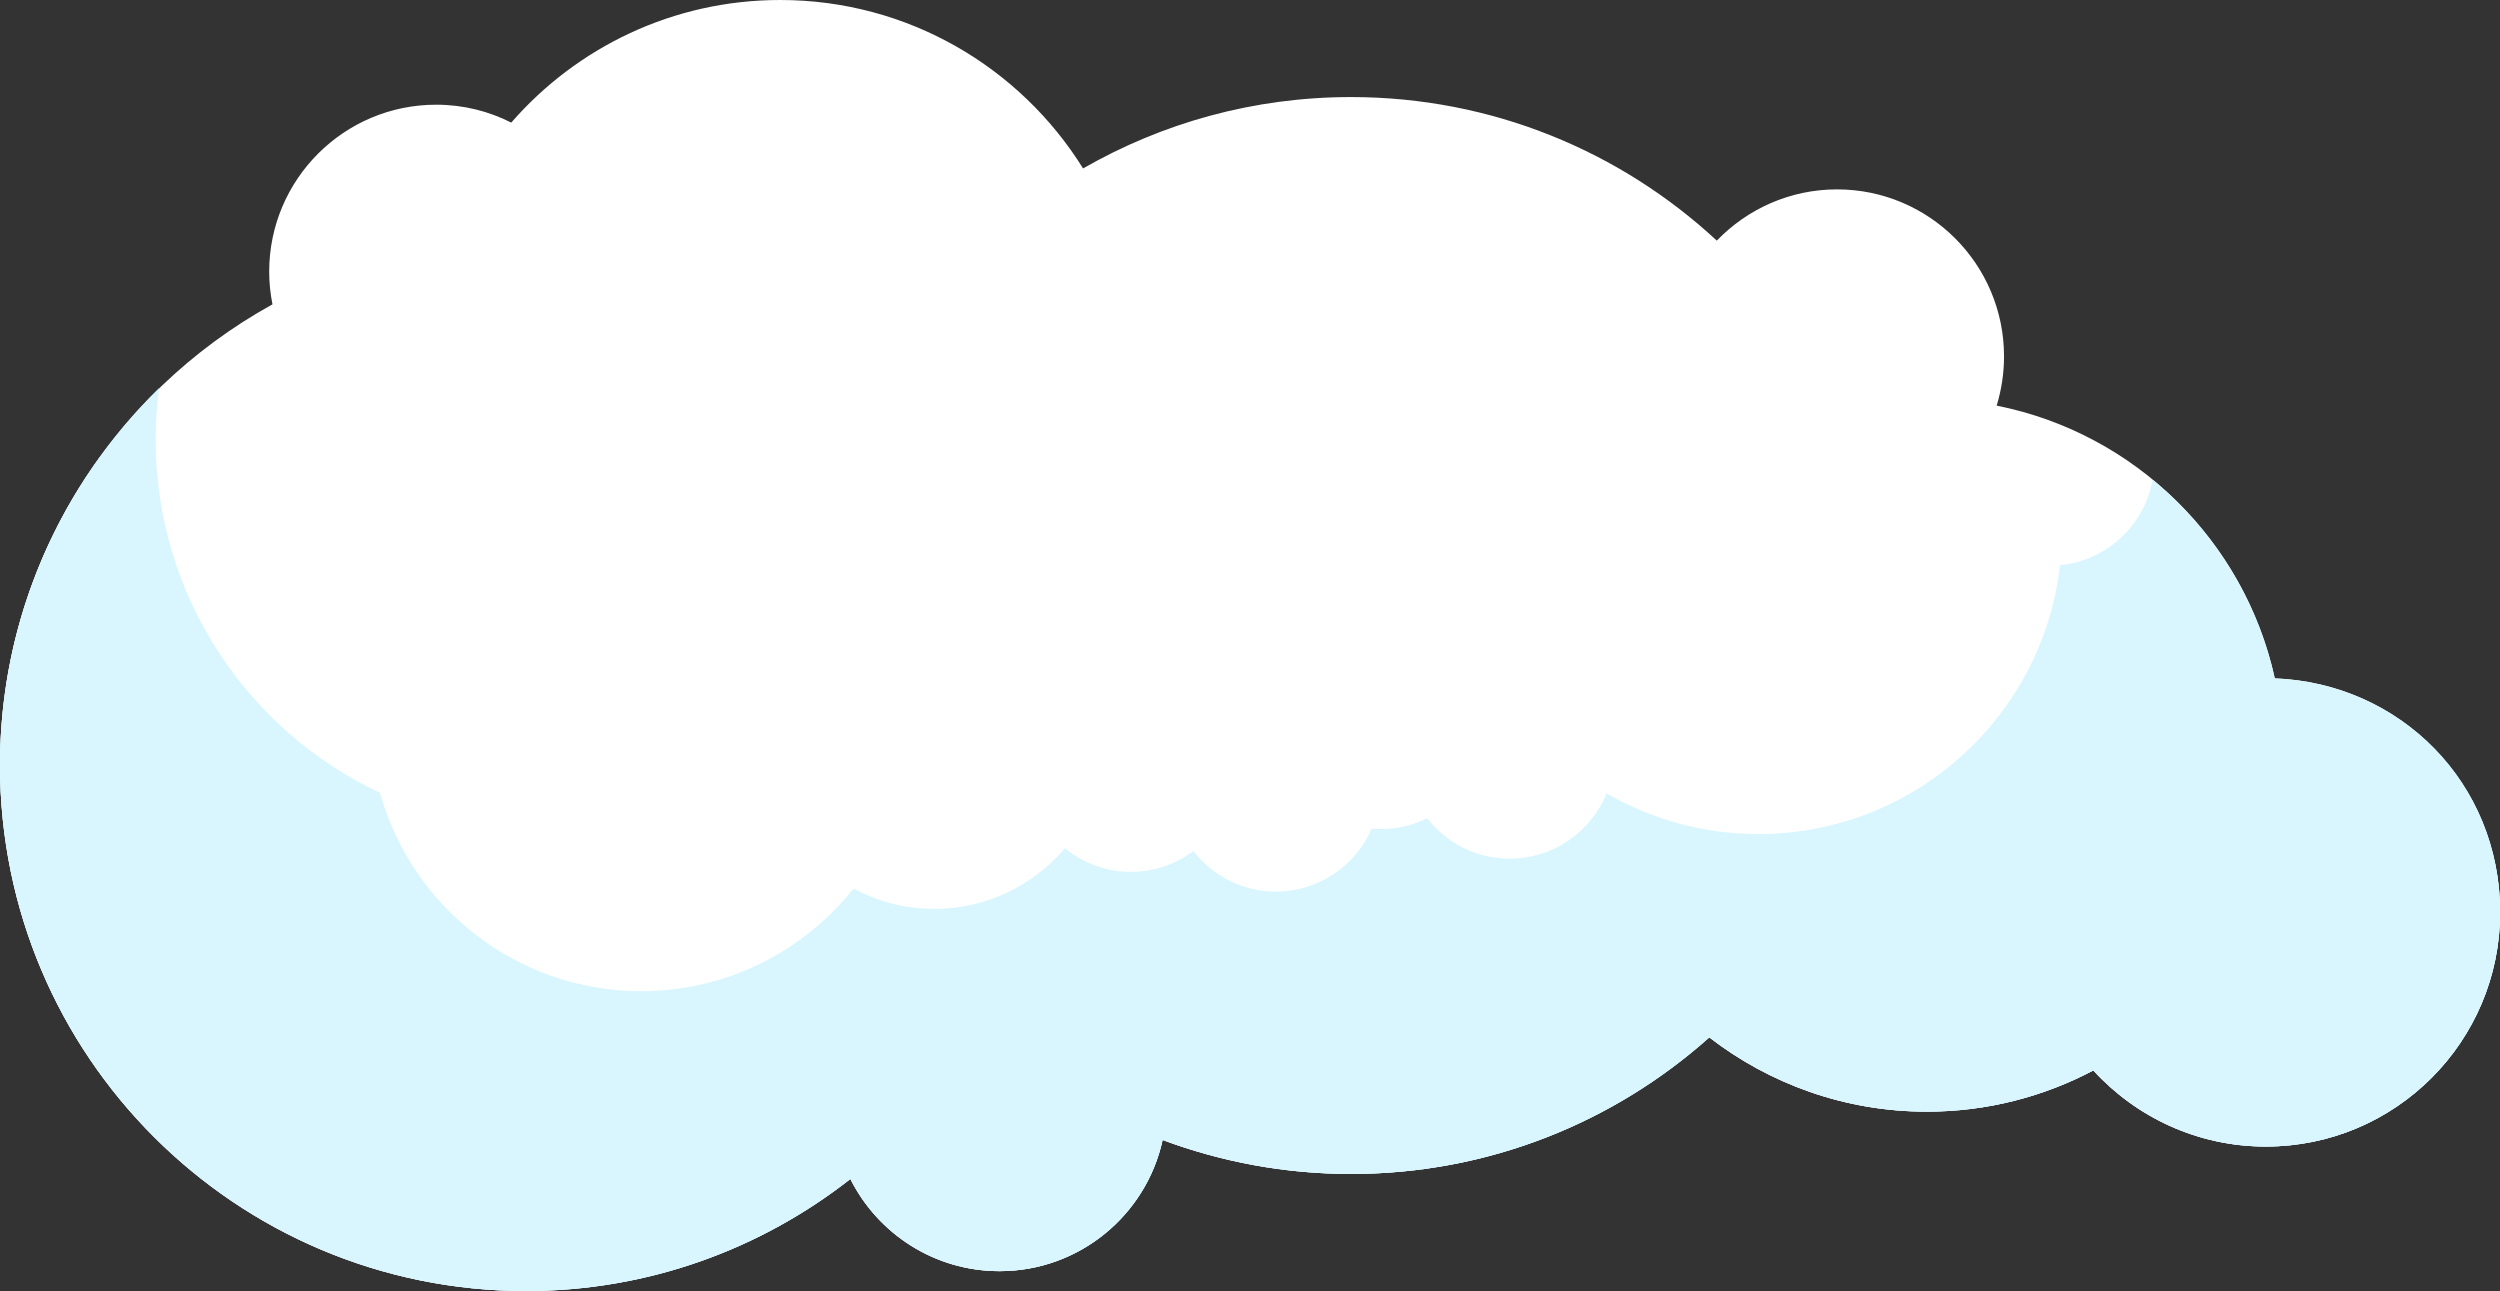 <?xml version="1.0" encoding="UTF-8"?><svg xmlns="http://www.w3.org/2000/svg" viewBox="0 0 189.83 98.04"><rect x="0" y="0" width="189.83" height="98.04" fill="#333333" stroke="none"/><defs><style>.cls-1{fill:#fff;}.cls-2,.cls-3{fill:#d9f6ff;}.cls-3{mix-blend-mode:multiply;}.cls-4{isolation:isolate;}</style></defs><g class="cls-4"><g id="Calque_2"><g id="OBJECTS"><g><path class="cls-1" d="M172.73,51.51c-2.29-10.44-10.61-18.62-21.12-20.71,.36-1.18,.56-2.44,.56-3.74,0-7-5.68-12.68-12.68-12.68-3.59,0-6.82,1.5-9.13,3.89-7.29-6.76-17.05-10.9-27.78-10.9-7.41,0-14.35,1.98-20.34,5.42C77.47,5.12,68.95,0,59.24,0c-8.15,0-15.46,3.61-20.42,9.31-1.71-.87-3.65-1.36-5.7-1.36-7,0-12.68,5.68-12.68,12.68,0,.85,.09,1.68,.25,2.48C8.36,29.91,0,43.03,0,58.1c0,22.06,17.88,39.93,39.94,39.93,9.3,0,17.85-3.19,24.63-8.51,2.08,4.15,6.37,7,11.33,7,6.07,0,11.14-4.27,12.38-9.96,4.45,1.66,9.27,2.58,14.31,2.58,10.45,0,19.97-3.92,27.2-10.37,4.57,3.53,10.3,5.64,16.52,5.64,4.57,0,8.87-1.14,12.64-3.13,3.25,3.55,7.91,5.78,13.1,5.78,9.83,0,17.79-7.96,17.79-17.79s-7.6-17.39-17.1-17.76Z"/><path class="cls-2" d="M172.73,51.51c-1.33-6.03-4.67-11.3-9.28-15.08-.62,3.46-3.48,6.14-7.03,6.49-1.31,11.49-11.07,20.41-22.91,20.41-4.2,0-8.13-1.13-11.52-3.09-1.18,2.91-4.02,4.96-7.36,4.96-2.55,0-4.81-1.2-6.26-3.07-1.05,.52-2.24,.82-3.49,.82-.24,0-.48-.01-.72-.04-1.22,2.82-4.02,4.79-7.28,4.79-2.55,0-4.81-1.21-6.27-3.08-1.32,.99-2.96,1.58-4.73,1.58-1.91,0-3.65-.67-5.02-1.79-2.38,2.81-5.94,4.6-9.92,4.6-2.22,0-4.3-.56-6.13-1.54-3.78,4.74-9.59,7.79-16.12,7.79-9.46,0-17.41-6.38-19.84-15.06-10.06-4.73-17.03-14.96-17.03-26.82,0-1.33,.1-2.63,.26-3.91C4.64,36.74,0,46.88,0,58.1c0,22.06,17.88,39.93,39.94,39.93,9.3,0,17.85-3.19,24.63-8.51,2.08,4.15,6.37,7,11.33,7,6.07,0,11.14-4.27,12.38-9.96,4.45,1.66,9.27,2.58,14.31,2.58,10.45,0,19.97-3.92,27.2-10.37,4.57,3.53,10.3,5.64,16.52,5.64,4.57,0,8.87-1.14,12.64-3.13,3.25,3.55,7.91,5.78,13.1,5.78,9.83,0,17.79-7.96,17.79-17.79s-7.6-17.39-17.1-17.76Z"/><path class="cls-3" d="M186.38,58.79c.45,1.37,.7,2.83,.7,4.35,0,7.73-6.27,14-14,14-6.79,0-12.46-4.84-13.73-11.26-2.38,4.33-6.98,7.26-12.27,7.26-3.21,0-6.16-1.09-8.53-2.91-1.24,.73-2.68,1.16-4.22,1.16-2.8,0-5.27-1.39-6.78-3.51-1.18,.64-2.53,1.01-3.97,1.01-.59,0-1.17-.06-1.73-.18-1.58,6-7.03,10.43-13.52,10.43-3.79,0-7.22-1.51-9.75-3.96-1.12,.29-2.29,.46-3.5,.46-1.78,0-3.47-.34-5.03-.95-3.28,2.09-7.16,3.32-11.34,3.32-1.93,0-3.79-.28-5.57-.77-5.79,2.57-12.19,4.02-18.93,4.02-25.73,0-46.59-20.84-46.62-46.56C2.82,41.29,0,49.36,0,58.1c0,22.06,17.88,39.93,39.94,39.93,9.3,0,17.85-3.19,24.63-8.51,2.08,4.15,6.37,7,11.33,7,6.07,0,11.14-4.27,12.38-9.96,4.45,1.66,9.27,2.58,14.31,2.58,10.45,0,19.97-3.92,27.2-10.37,4.57,3.53,10.3,5.64,16.52,5.64,4.57,0,8.87-1.14,12.64-3.13,3.25,3.55,7.91,5.78,13.1,5.78,9.83,0,17.79-7.96,17.79-17.79,0-3.93-1.29-7.54-3.45-10.48Z"/></g></g></g></g></svg>